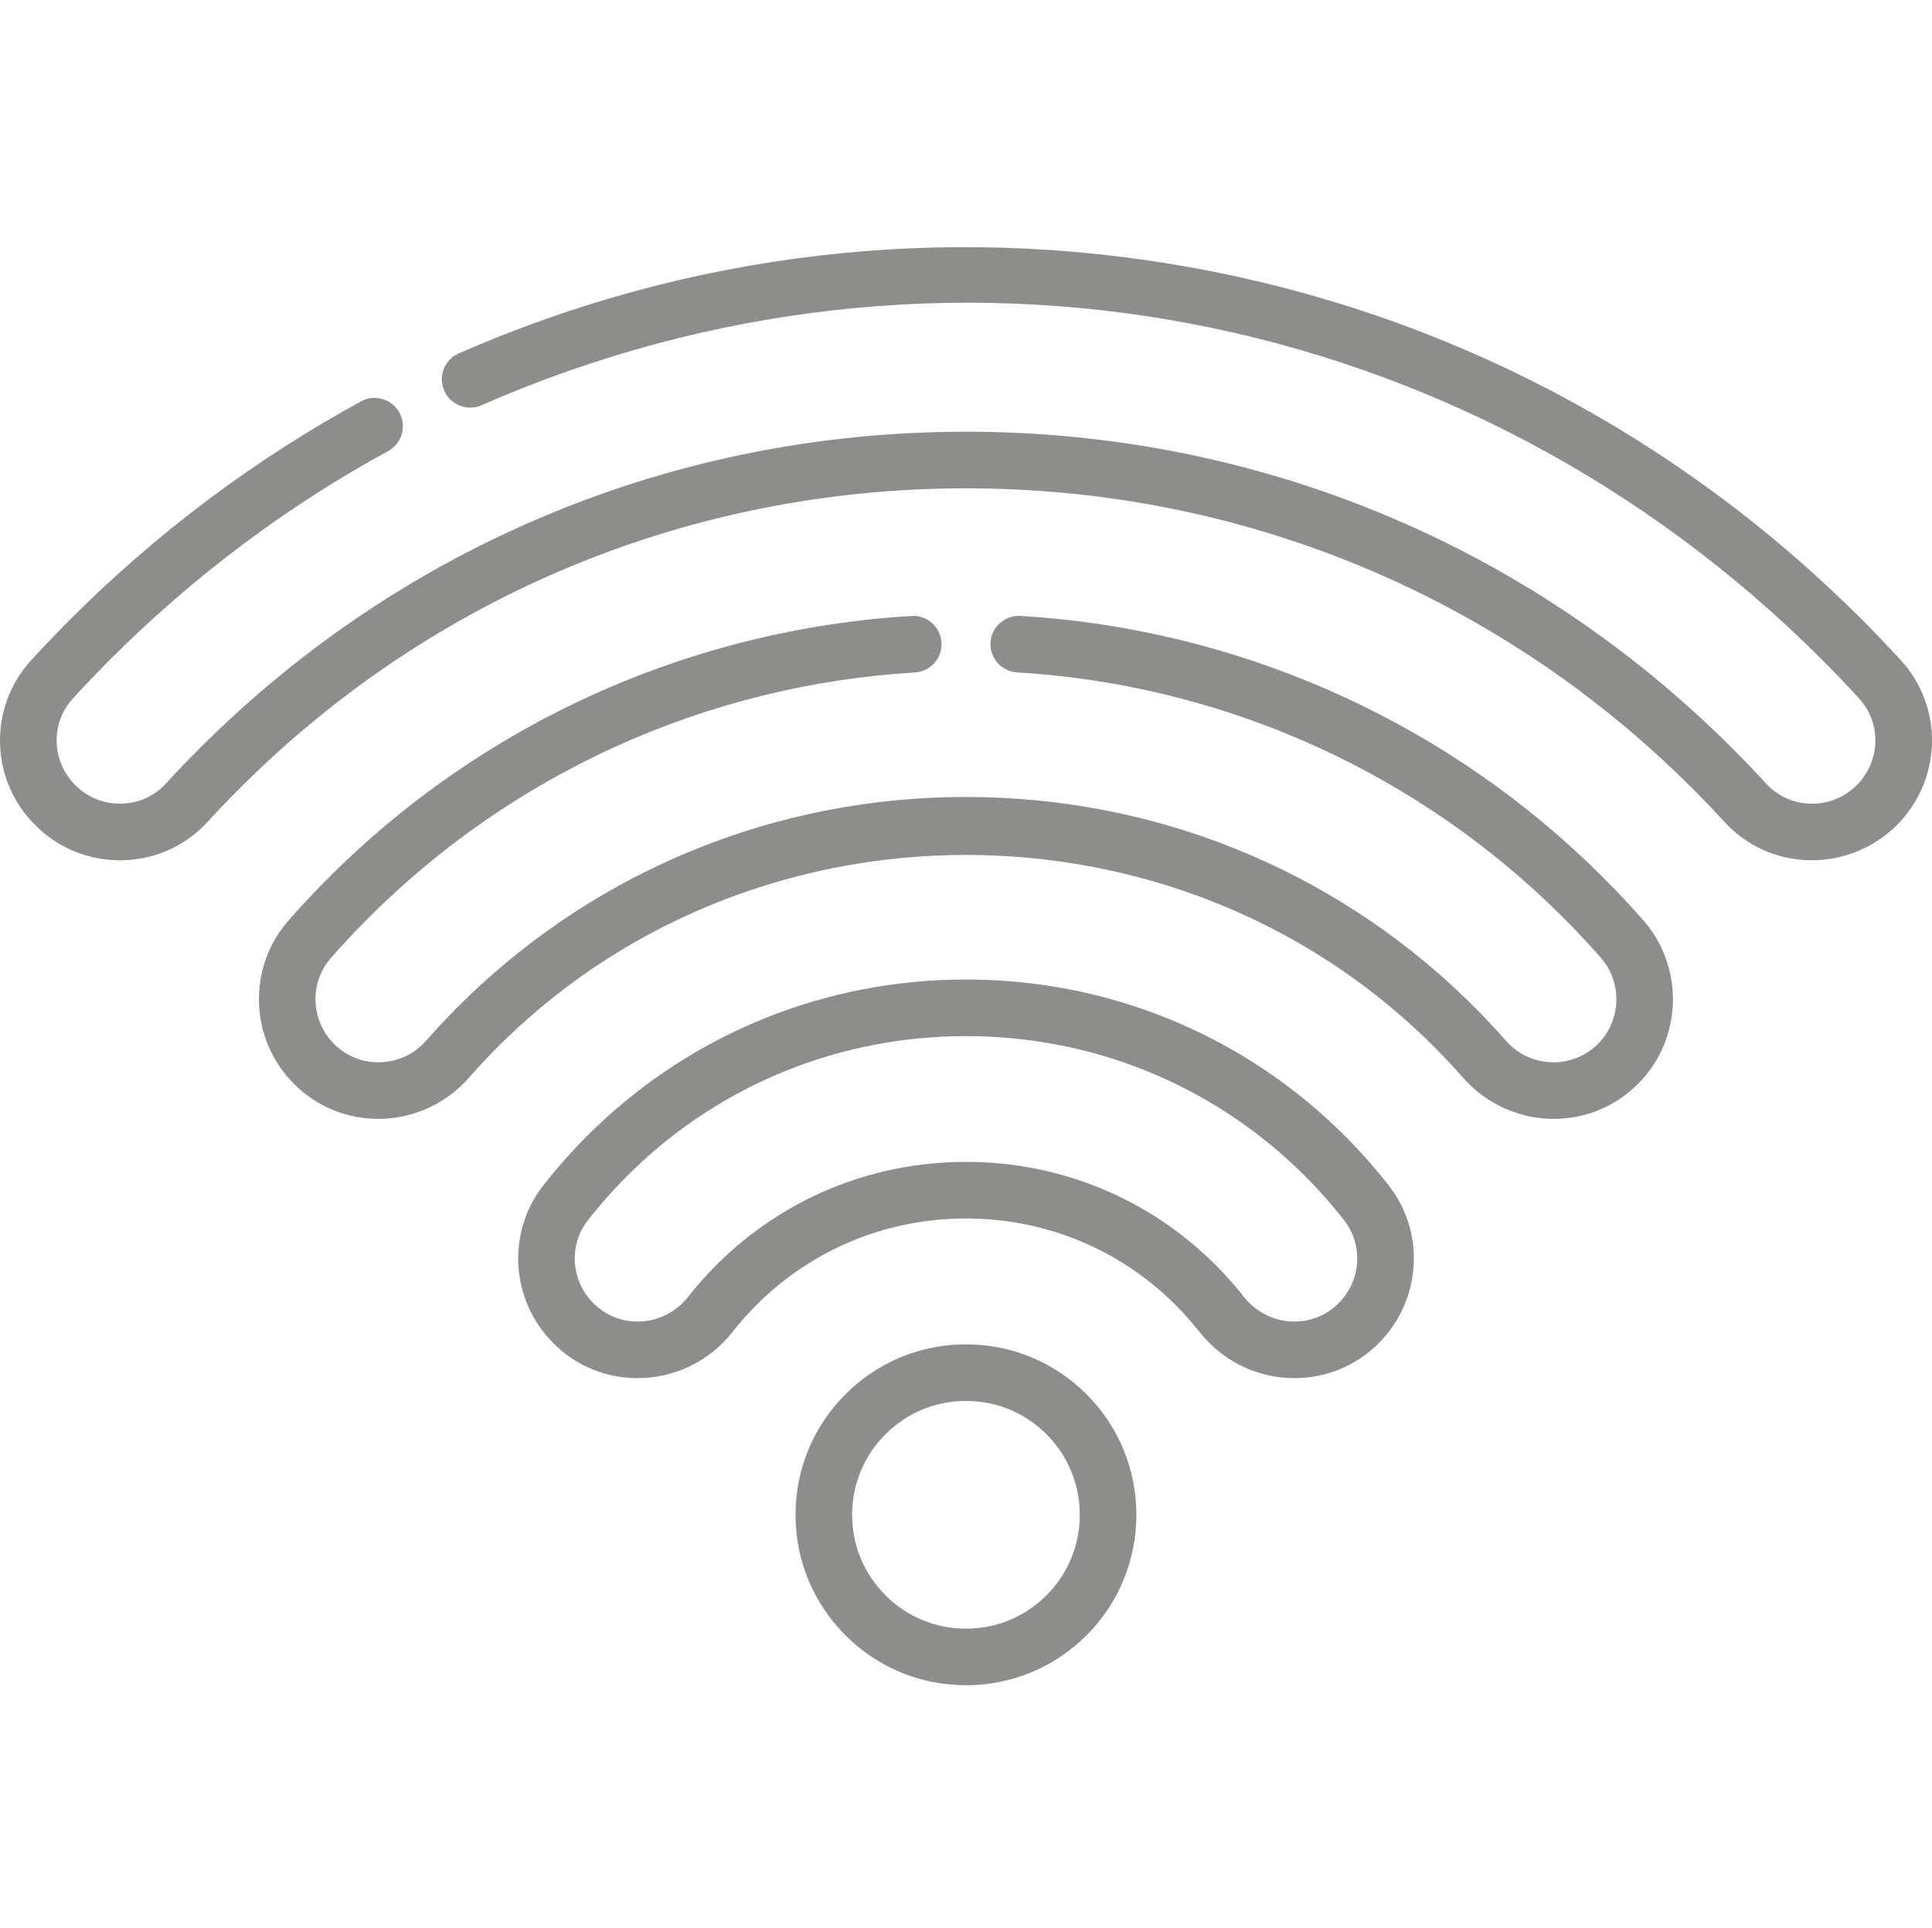 <svg fill="#8E8D8A" viewBox="0 -65 511.999 511" xmlns="http://www.w3.org/2000/svg"><path d="m354.484 234.16c-26.488-25.512-61.465-39.562-98.484-39.562-37.027 0-72.008 14.055-98.496 39.574-4.887 4.707-9.465 9.793-13.609 15.113-9.703 12.469-8.543 30.359 2.691 41.652.02.02.039.039.059.059 5.965 5.965 13.887 9.25 22.301 9.25 9.883 0 19.078-4.484 25.227-12.309 1.926-2.453 4.031-4.824 6.254-7.043 14.809-14.809 34.543-22.965 55.574-22.965 21.027 0 40.766 8.156 55.574 22.961 2.215 2.219 4.32 4.59 6.254 7.047 6.148 7.82 15.34 12.309 25.223 12.309h.004c8.414 0 16.336-3.285 22.297-9.25.023-.02.043-.039.062-.059 11.234-11.293 12.395-29.184 2.688-41.652-4.145-5.324-8.727-10.41-13.617-15.125zm.266 46.227c-.016.016-.031.031-.043.047-3.129 3.105-7.266 4.816-11.656 4.816-5.25 0-10.145-2.398-13.434-6.582-2.301-2.926-4.805-5.746-7.441-8.379-17.637-17.645-41.141-27.355-66.176-27.355-25.039 0-48.539 9.715-66.18 27.355-2.645 2.645-5.145 5.461-7.441 8.383-3.285 4.18-8.18 6.578-13.434 6.578-4.391 0-8.523-1.711-11.652-4.816-.016-.012-.031-.027-.043-.043-5.949-5.949-6.602-15.359-1.52-21.891 3.707-4.758 7.805-9.309 12.18-13.527 23.68-22.812 54.965-35.375 88.09-35.375 33.121 0 64.402 12.559 88.078 35.367 4.379 4.219 8.48 8.773 12.188 13.535 5.086 6.531 4.434 15.941-1.516 21.887zm0 0"/><path d="m256 291.289c-12.066 0-23.414 4.699-31.945 13.23s-13.23 19.875-13.23 31.941c0 12.066 4.699 23.414 13.23 31.945s19.879 13.23 31.945 13.23 23.41-4.699 31.941-13.23c17.613-17.613 17.613-46.273 0-63.887-8.531-8.531-19.875-13.23-31.941-13.23zm21.336 66.512c-5.699 5.699-13.277 8.84-21.336 8.84-8.062 0-15.641-3.141-21.34-8.84-5.699-5.699-8.84-13.277-8.84-21.336 0-8.062 3.141-15.641 8.84-21.34 5.699-5.699 13.277-8.84 21.34-8.84 8.059 0 15.637 3.141 21.336 8.84 11.766 11.766 11.766 30.91 0 42.676zm0 0"/><path d="m503.719 109.961c-3.355-3.668-6.855-7.328-10.402-10.875-48.809-48.789-110.223-81.016-177.605-93.191-65.863-11.898-132.992-4.031-194.129 22.762-3.793 1.664-5.523 6.086-3.859 9.879 1.664 3.793 6.086 5.523 9.879 3.859 121.551-53.266 260.941-26.848 355.109 67.301 3.391 3.391 6.738 6.887 9.945 10.391 6.004 6.559 5.738 16.66-.602 23-3.27 3.266-7.621 5.023-12.23 4.906-4.559-.102-8.758-1.996-11.816-5.344-2.879-3.145-5.871-6.273-8.895-9.297-54.129-54.129-126.258-83.934-203.113-83.934-.004 0-.016 0-.02 0-76.863.004-149 29.824-203.121 83.961-3.023 3.027-6.008 6.145-8.867 9.27-3.062 3.348-7.258 5.246-11.816 5.344-4.641.109-8.961-1.641-12.23-4.906-6.34-6.34-6.605-16.441-.605-22.996 3.199-3.496 6.539-6.984 9.922-10.367 21.934-21.938 46.699-40.504 73.598-55.184 3.637-1.984 4.977-6.539 2.992-10.176-1.984-3.633-6.539-4.977-10.176-2.988-28.16 15.363-54.074 34.793-77.023 57.742-3.535 3.539-7.027 7.188-10.375 10.844-11.434 12.492-10.969 31.699 1.062 43.73 6.02 6.016 13.961 9.305 22.441 9.305.238 0 .484-.004.727-.008 8.691-.191 16.699-3.82 22.551-10.215 2.711-2.965 5.539-5.922 8.406-8.789 51.289-51.305 119.66-79.562 192.516-79.566h.02c72.844 0 141.215 28.246 192.508 79.539 2.867 2.867 5.707 5.836 8.434 8.816 5.852 6.395 13.859 10.023 22.551 10.215 8.656.188 17.066-3.199 23.168-9.297 12.027-12.031 12.496-31.238 1.059-43.73zm0 0"/><path d="m420.688 163.496c-40.637-38.734-93.996-61.91-150.254-65.262-4.141-.242-7.688 2.906-7.934 7.039-.246 4.137 2.906 7.688 7.043 7.934 52.723 3.141 102.723 24.852 140.797 61.145 4.82 4.598 9.48 9.445 13.848 14.41 5.824 6.621 5.516 16.676-.703 22.895-3.293 3.289-7.656 5.02-12.316 4.871-4.688-.152-8.984-2.18-12.094-5.719-3.422-3.891-7.055-7.695-10.793-11.312-35.551-34.355-82.527-53.273-132.277-53.277h-.004c-49.746 0-96.723 18.918-132.273 53.27-3.75 3.621-7.383 7.43-10.805 11.32-3.109 3.539-7.402 5.566-12.094 5.719-4.648.156-9.023-1.582-12.316-4.875-6.211-6.211-6.562-16.223-.797-22.785 2.918-3.324 5.977-6.605 9.094-9.754 38.719-39.164 90.449-62.566 145.66-65.895 4.133-.25 7.281-3.805 7.035-7.938-.25-4.133-3.801-7.293-7.938-7.035-58.906 3.551-114.102 28.527-155.422 70.32-3.32 3.359-6.582 6.859-9.699 10.402-10.969 12.488-10.324 31.504 1.461 43.289 6.008 6.004 13.906 9.273 22.352 9.273.352 0 .703-.004 1.055-.016 8.746-.281 17.086-4.219 22.875-10.805 3.152-3.59 6.504-7.102 9.961-10.438 67.195-64.926 176.523-64.922 243.711.008 3.449 3.332 6.797 6.84 9.953 10.43 5.789 6.586 14.129 10.523 22.875 10.805 8.848.285 17.148-3.004 23.402-9.258 11.797-11.797 12.391-30.863 1.359-43.406-4.656-5.289-9.621-10.457-14.762-15.355zm0 0"/></svg>